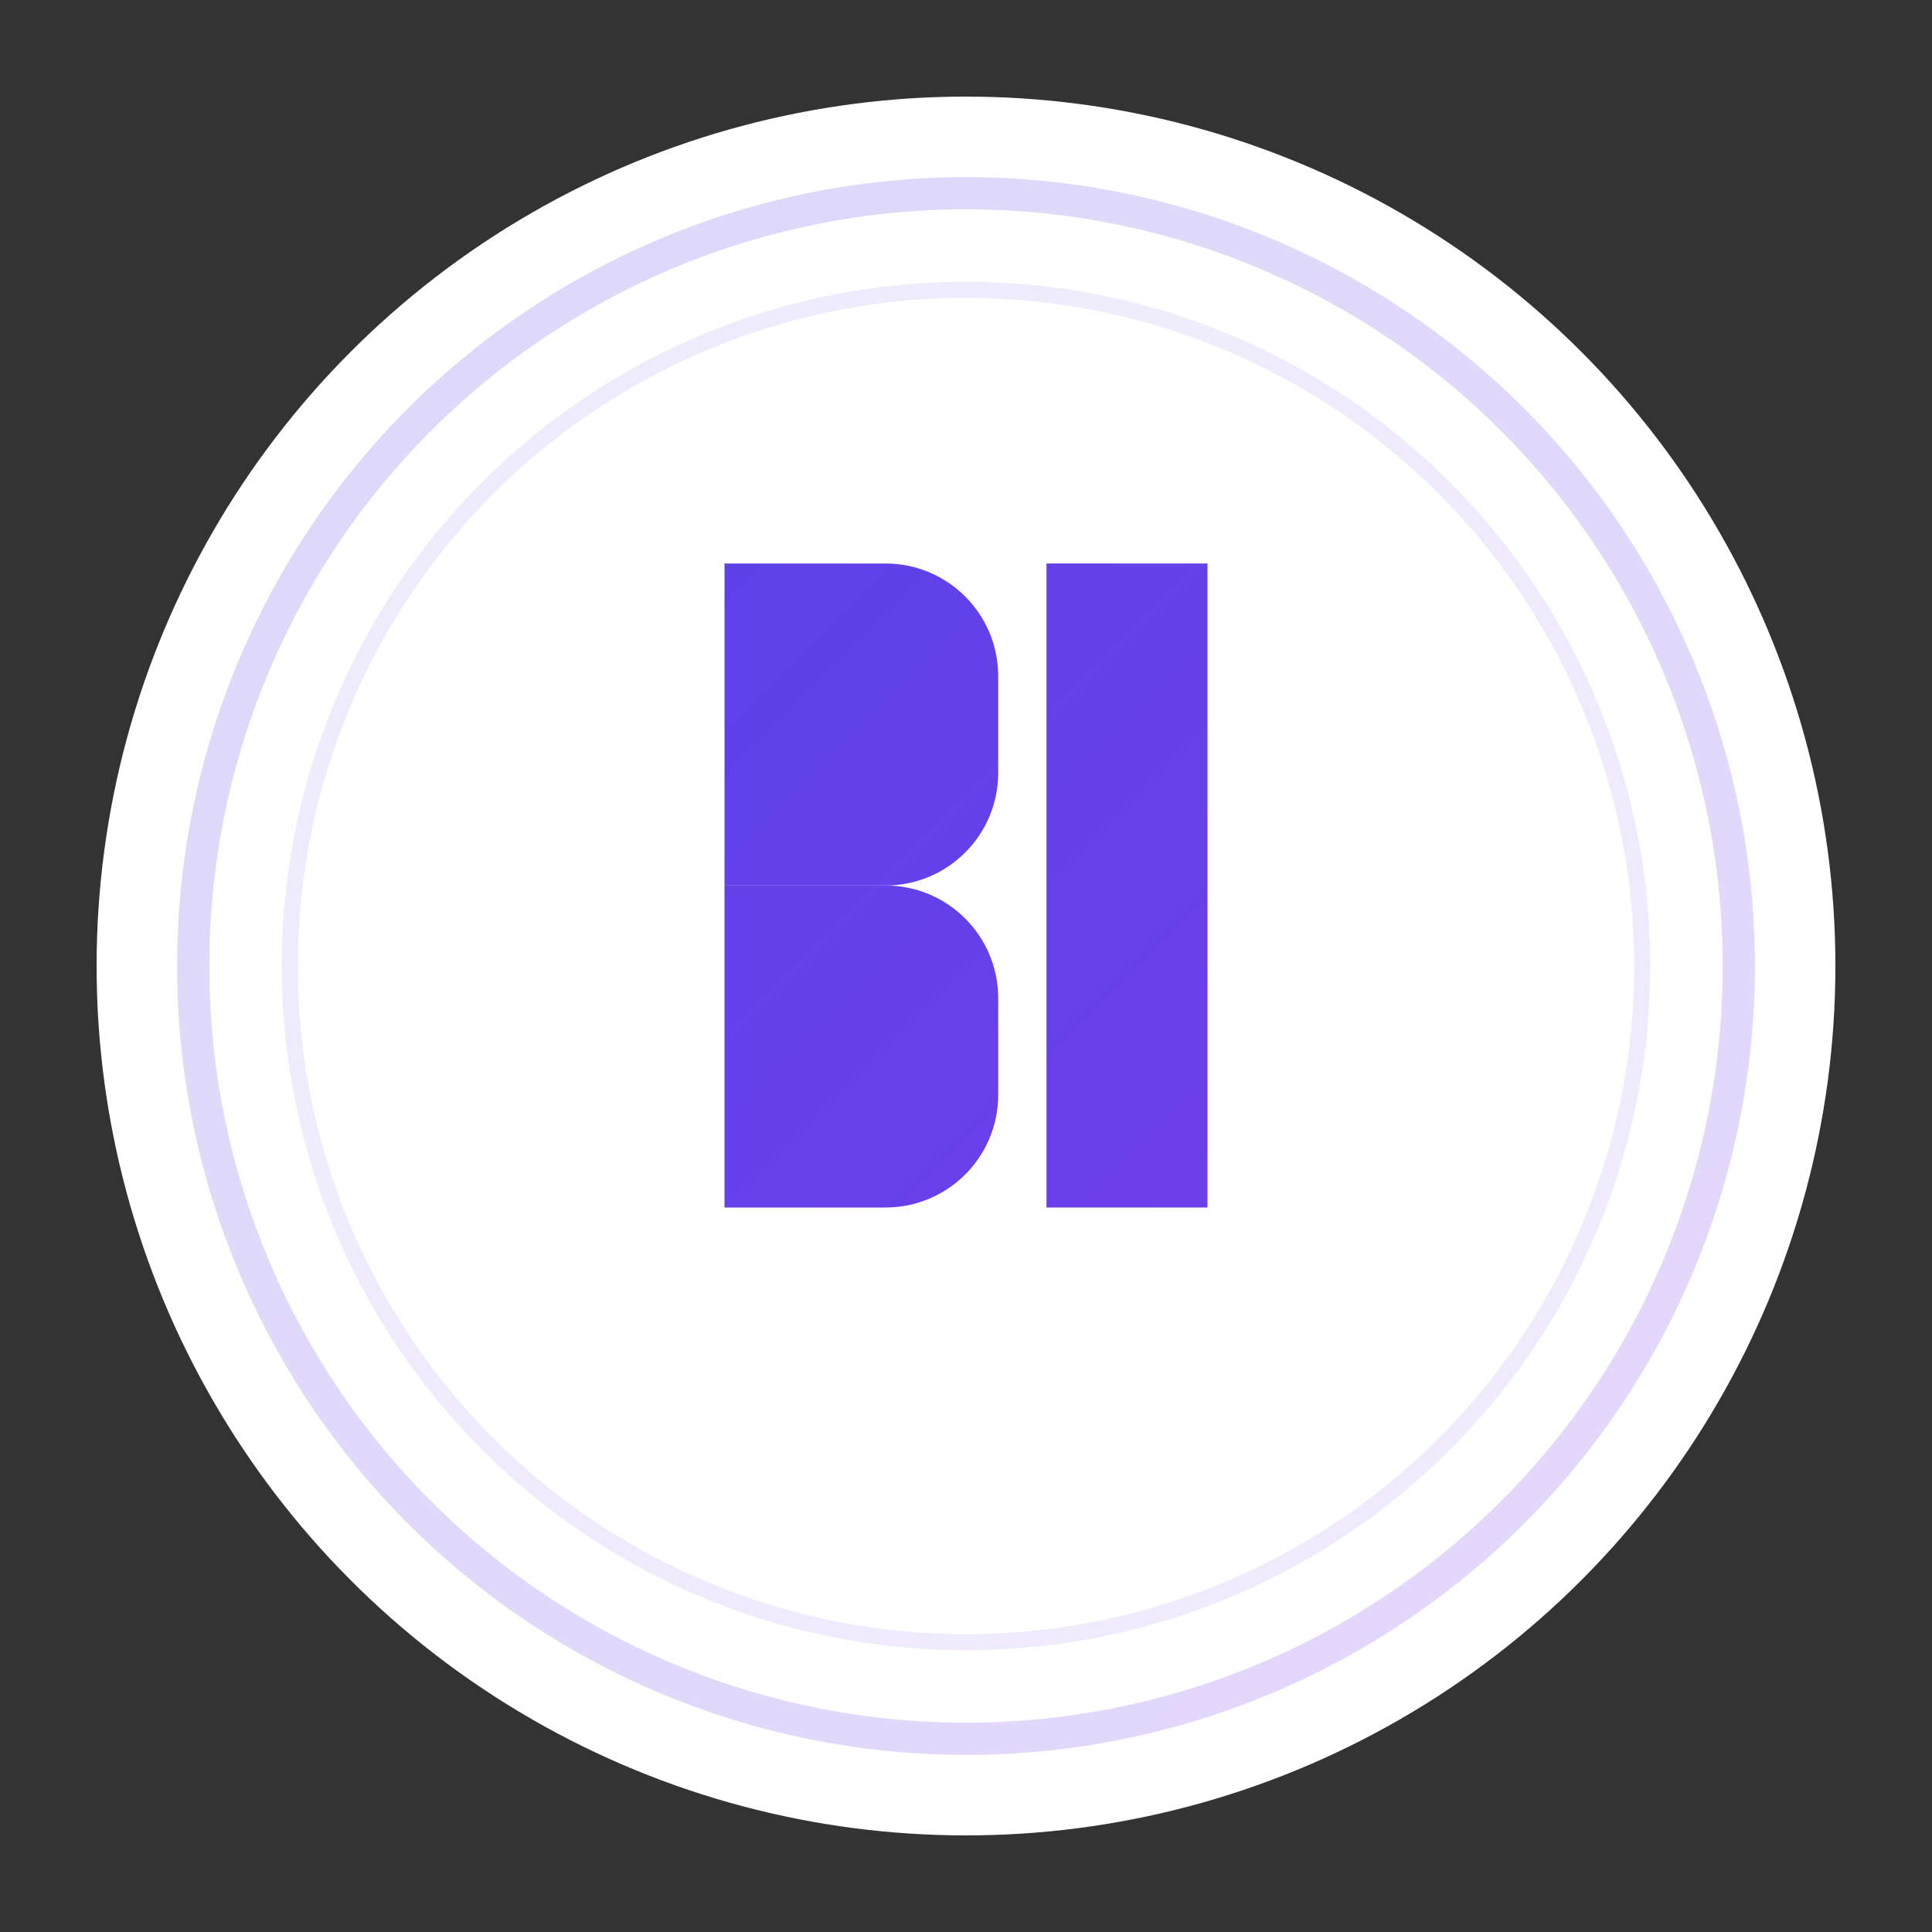 <?xml version="1.0" encoding="UTF-8"?>
<svg width="120" height="120" viewBox="0 0 120 120" fill="none" xmlns="http://www.w3.org/2000/svg">
    <rect x="0" y="0" width="120" height="120" fill="#333333" stroke="none"/>
    <!-- Background Circle -->
    <circle cx="60" cy="60" r="54" fill="white" />
    
    <!-- FP Letters -->
    <path d="M45 35H55C58.866 35 62 38.134 62 42V48C62 51.866 58.866 55 55 55H45V35Z" fill="url(#gradient)"/>
    <path d="M45 55H55C58.866 55 62 58.134 62 62V68C62 71.866 58.866 75 55 75H45V55Z" fill="url(#gradient)"/>
    <path d="M65 35H75V75H65V35Z" fill="url(#gradient)"/>
    
    <!-- Decorative Elements -->
    <circle cx="60" cy="60" r="48" stroke="url(#gradient)" stroke-width="2" stroke-opacity="0.2"/>
    <circle cx="60" cy="60" r="42" stroke="url(#gradient)" stroke-width="1" stroke-opacity="0.1"/>
    
    <!-- Gradient Definition -->
    <defs>
        <linearGradient id="gradient" x1="0" y1="0" x2="120" y2="120" gradientUnits="userSpaceOnUse">
            <stop offset="0%" stop-color="#4F46E5"/>
            <stop offset="100%" stop-color="#7C3AED"/>
        </linearGradient>
    </defs>
</svg> 